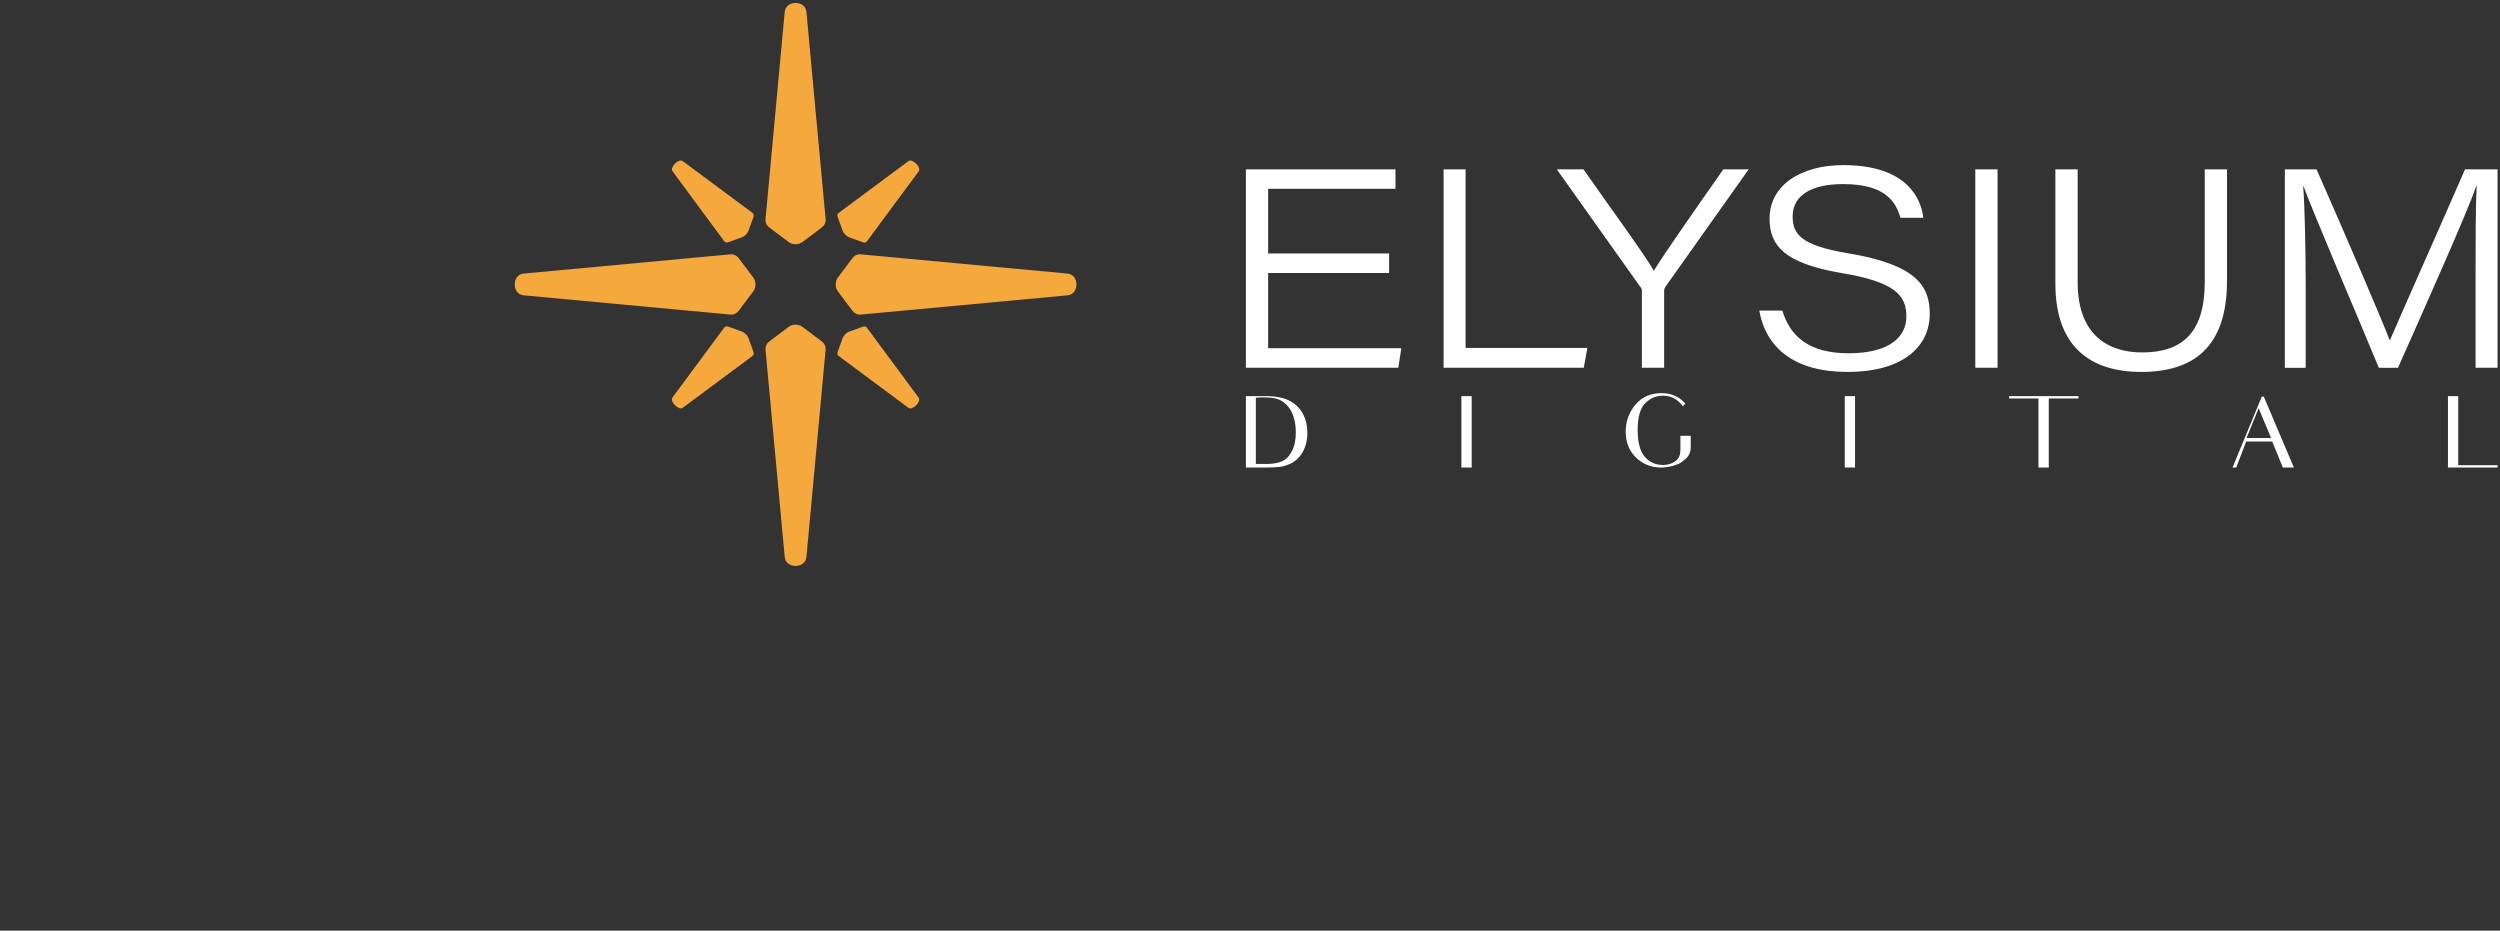 <svg width="274" height="102" viewBox="0 0 274 102" fill="none" xmlns="http://www.w3.org/2000/svg">
<rect x="0" y="0" width="274" height="102" fill="#333333" stroke="none"/>
<path d="M91.888 23.359L96.91 19.628L99.563 17.658C100.001 17.332 101.011 18.344 100.685 18.783L98.72 21.441L94.997 26.475C94.912 26.591 94.738 26.615 94.538 26.542L93.081 26.015C92.77 25.902 92.463 25.594 92.353 25.286L91.827 23.826C91.748 23.618 91.772 23.444 91.888 23.359ZM74.826 17.655L77.479 19.624L82.501 23.356C82.616 23.441 82.641 23.615 82.568 23.816L82.041 25.277C81.929 25.585 81.622 25.896 81.314 26.005L79.857 26.533C79.654 26.606 79.483 26.581 79.398 26.466L75.675 21.432L73.71 18.774C73.378 18.341 74.388 17.329 74.826 17.655ZM82.501 38.993L77.479 42.724L74.826 44.694C74.388 45.02 73.378 44.008 73.704 43.569L75.669 40.91L79.392 35.877C79.477 35.761 79.651 35.737 79.851 35.81L81.308 36.337C81.619 36.45 81.926 36.758 82.035 37.066L82.562 38.526C82.641 38.734 82.616 38.907 82.501 38.993ZM82.546 31.95L80.962 34.06C80.74 34.356 80.408 34.511 80.067 34.478L65.223 33.097L57.384 32.368C56.088 32.246 56.088 30.103 57.384 29.984L65.223 29.255L80.067 27.874C80.408 27.844 80.743 27.999 80.962 28.292L82.546 30.401C82.881 30.85 82.881 31.502 82.546 31.95ZM90.489 38.319L89.111 53.197L88.384 61.053C88.262 62.352 86.124 62.352 86.005 61.053L85.278 53.197L83.9 38.319C83.87 37.977 84.025 37.642 84.317 37.423L86.422 35.834C86.866 35.499 87.52 35.499 87.967 35.834L90.072 37.423C90.364 37.645 90.522 37.977 90.489 38.319ZM90.072 24.929L87.967 26.517C87.523 26.853 86.869 26.853 86.422 26.517L84.317 24.929C84.022 24.707 83.867 24.374 83.9 24.033L85.278 9.155L86.005 1.299C86.127 2.52291e-06 88.265 2.52291e-06 88.384 1.299L89.111 9.155L90.489 24.033C90.522 24.374 90.364 24.707 90.072 24.929ZM99.563 44.697L96.91 42.727L91.888 38.996C91.772 38.91 91.748 38.737 91.821 38.535L92.347 37.075C92.46 36.767 92.767 36.456 93.074 36.346L94.531 35.819C94.735 35.746 94.906 35.77 94.991 35.886L98.714 40.919L100.679 43.578C101.011 44.011 100.001 45.023 99.563 44.697ZM117.005 32.368L109.166 33.097L94.322 34.478C93.981 34.508 93.646 34.353 93.427 34.06L91.843 31.95C91.508 31.505 91.508 30.85 91.843 30.401L93.427 28.292C93.649 27.996 93.981 27.841 94.322 27.874L109.166 29.255L117.005 29.984C118.304 30.103 118.304 32.249 117.005 32.368Z" fill="#F5A83C"/>
<path d="M143.025 49.004C142.852 49.471 142.623 49.864 142.319 50.169C142.03 50.482 141.674 50.727 141.279 50.885C140.89 51.047 140.518 51.148 140.163 51.178C139.816 51.221 139.317 51.242 138.675 51.242H136.549V43.413H138.696C139.834 43.413 140.734 43.587 141.376 43.947C142.015 44.294 142.493 44.761 142.809 45.37C143.122 45.968 143.287 46.654 143.287 47.447C143.287 48.014 143.198 48.535 143.025 49.004ZM153.252 40.306H136.549V18.557H152.945V20.694H138.988V27.782H152.245V29.92H138.988V38.166H153.586L153.252 40.306ZM161.298 45.361V51.242H160.169V43.416H161.298V45.361ZM173.581 40.306H158.219V18.557H160.628V38.136H173.976L173.581 40.306ZM185.301 49.056C185.301 49.544 185.097 50.007 184.723 50.312C184.452 50.55 184.136 50.788 183.92 50.867C183.254 51.117 182.655 51.242 182.089 51.242C180.969 51.242 180.033 50.867 179.284 50.132C178.548 49.395 178.177 48.456 178.177 47.312C178.177 46.19 178.527 45.206 179.239 44.355C179.95 43.505 180.912 43.087 182.122 43.087C183.163 43.087 184.033 43.462 184.699 44.221V44.255L184.44 44.526C184.328 44.367 184.203 44.209 184.057 44.084C183.561 43.608 182.962 43.37 182.247 43.37C181.502 43.37 180.869 43.642 180.312 44.197C179.771 44.739 179.488 45.715 179.488 47.12C179.488 48.514 179.759 49.498 180.291 50.09C180.811 50.669 181.465 50.962 182.259 50.962C182.655 50.962 183.017 50.882 183.345 50.712C183.674 50.553 183.887 50.349 184.002 50.111C184.127 49.873 184.173 49.578 184.173 49.215V47.764H185.304V49.056H185.301ZM182.542 31.416C182.451 31.569 182.39 31.66 182.39 31.935V40.303H179.95V31.874C179.95 31.691 179.89 31.538 179.737 31.386L170.624 18.557H173.55C176.203 22.374 180.285 27.935 181.261 29.676C182.329 27.904 186.198 22.374 188.881 18.557H191.656L182.542 31.416ZM203.312 45.361V51.242H202.184V43.416H203.312V45.361ZM202.476 40.764C196.593 40.764 193.545 38.075 192.815 34.044H195.345C196.17 36.764 198.15 38.718 202.6 38.718C207.142 38.718 208.94 36.886 208.94 34.685C208.94 32.365 207.689 30.898 201.806 29.92C195.558 28.849 193.943 26.926 193.943 23.962C193.943 20.267 197.417 18.097 202.019 18.097C208.997 18.097 210.552 21.761 210.798 23.871H208.298C207.811 22.283 206.835 20.176 201.989 20.176C198.698 20.176 196.474 21.307 196.474 23.719C196.474 25.642 197.359 26.895 202.509 27.752C210.251 29.035 211.501 31.477 211.501 34.441C211.495 37.8 208.784 40.764 202.476 40.764ZM218.932 40.306H216.493V18.557H218.932V40.306ZM227.799 43.675H224.544V51.245H223.416V43.675H220.195L220.207 43.413H227.799V43.675ZM244.076 30.837C244.076 38.047 240.39 40.764 234.689 40.764C228.989 40.764 225.271 37.892 225.271 31.112V18.557H227.711V30.929C227.711 36.947 231.307 38.627 234.783 38.627C239.082 38.627 241.64 36.55 241.64 30.929V18.557H244.079V30.837H244.076ZM250.197 51.242C249.786 50.239 249.616 49.818 249.616 49.818L249.035 48.395H246.181L245.092 51.245H244.682L247.891 43.474H248.116L251.41 51.245H250.197V51.242ZM273.732 51.242H268.296V43.416H269.424V50.983H273.732V51.242ZM273.732 40.306H271.323V30.624C271.323 26.499 271.323 22.56 271.444 20.362H271.414C270.346 23.417 266.081 32.977 262.82 40.309H260.719C258.309 34.474 253.646 23.63 252.46 20.392H252.429C252.612 22.868 252.703 27.572 252.703 31.237V40.309H250.419V18.557H253.893C257.093 25.798 261.269 35.541 261.908 37.282H261.938C263.006 34.776 267.24 25.276 270.167 18.557H273.732V40.306ZM141.033 44.392C140.719 44.066 140.372 43.849 139.992 43.727C139.603 43.617 139.113 43.553 138.517 43.553C138.225 43.553 137.899 43.566 137.638 43.587V50.849H138.83C139.502 50.849 140.056 50.751 140.491 50.565C140.926 50.379 141.294 50.023 141.577 49.477C141.869 48.934 142.021 48.236 142.021 47.401C142.021 46.736 141.933 46.16 141.76 45.639C141.595 45.133 141.346 44.718 141.033 44.392ZM246.224 48.004H248.907L247.55 44.745L246.224 48.004Z" fill="white"/>
</svg>
